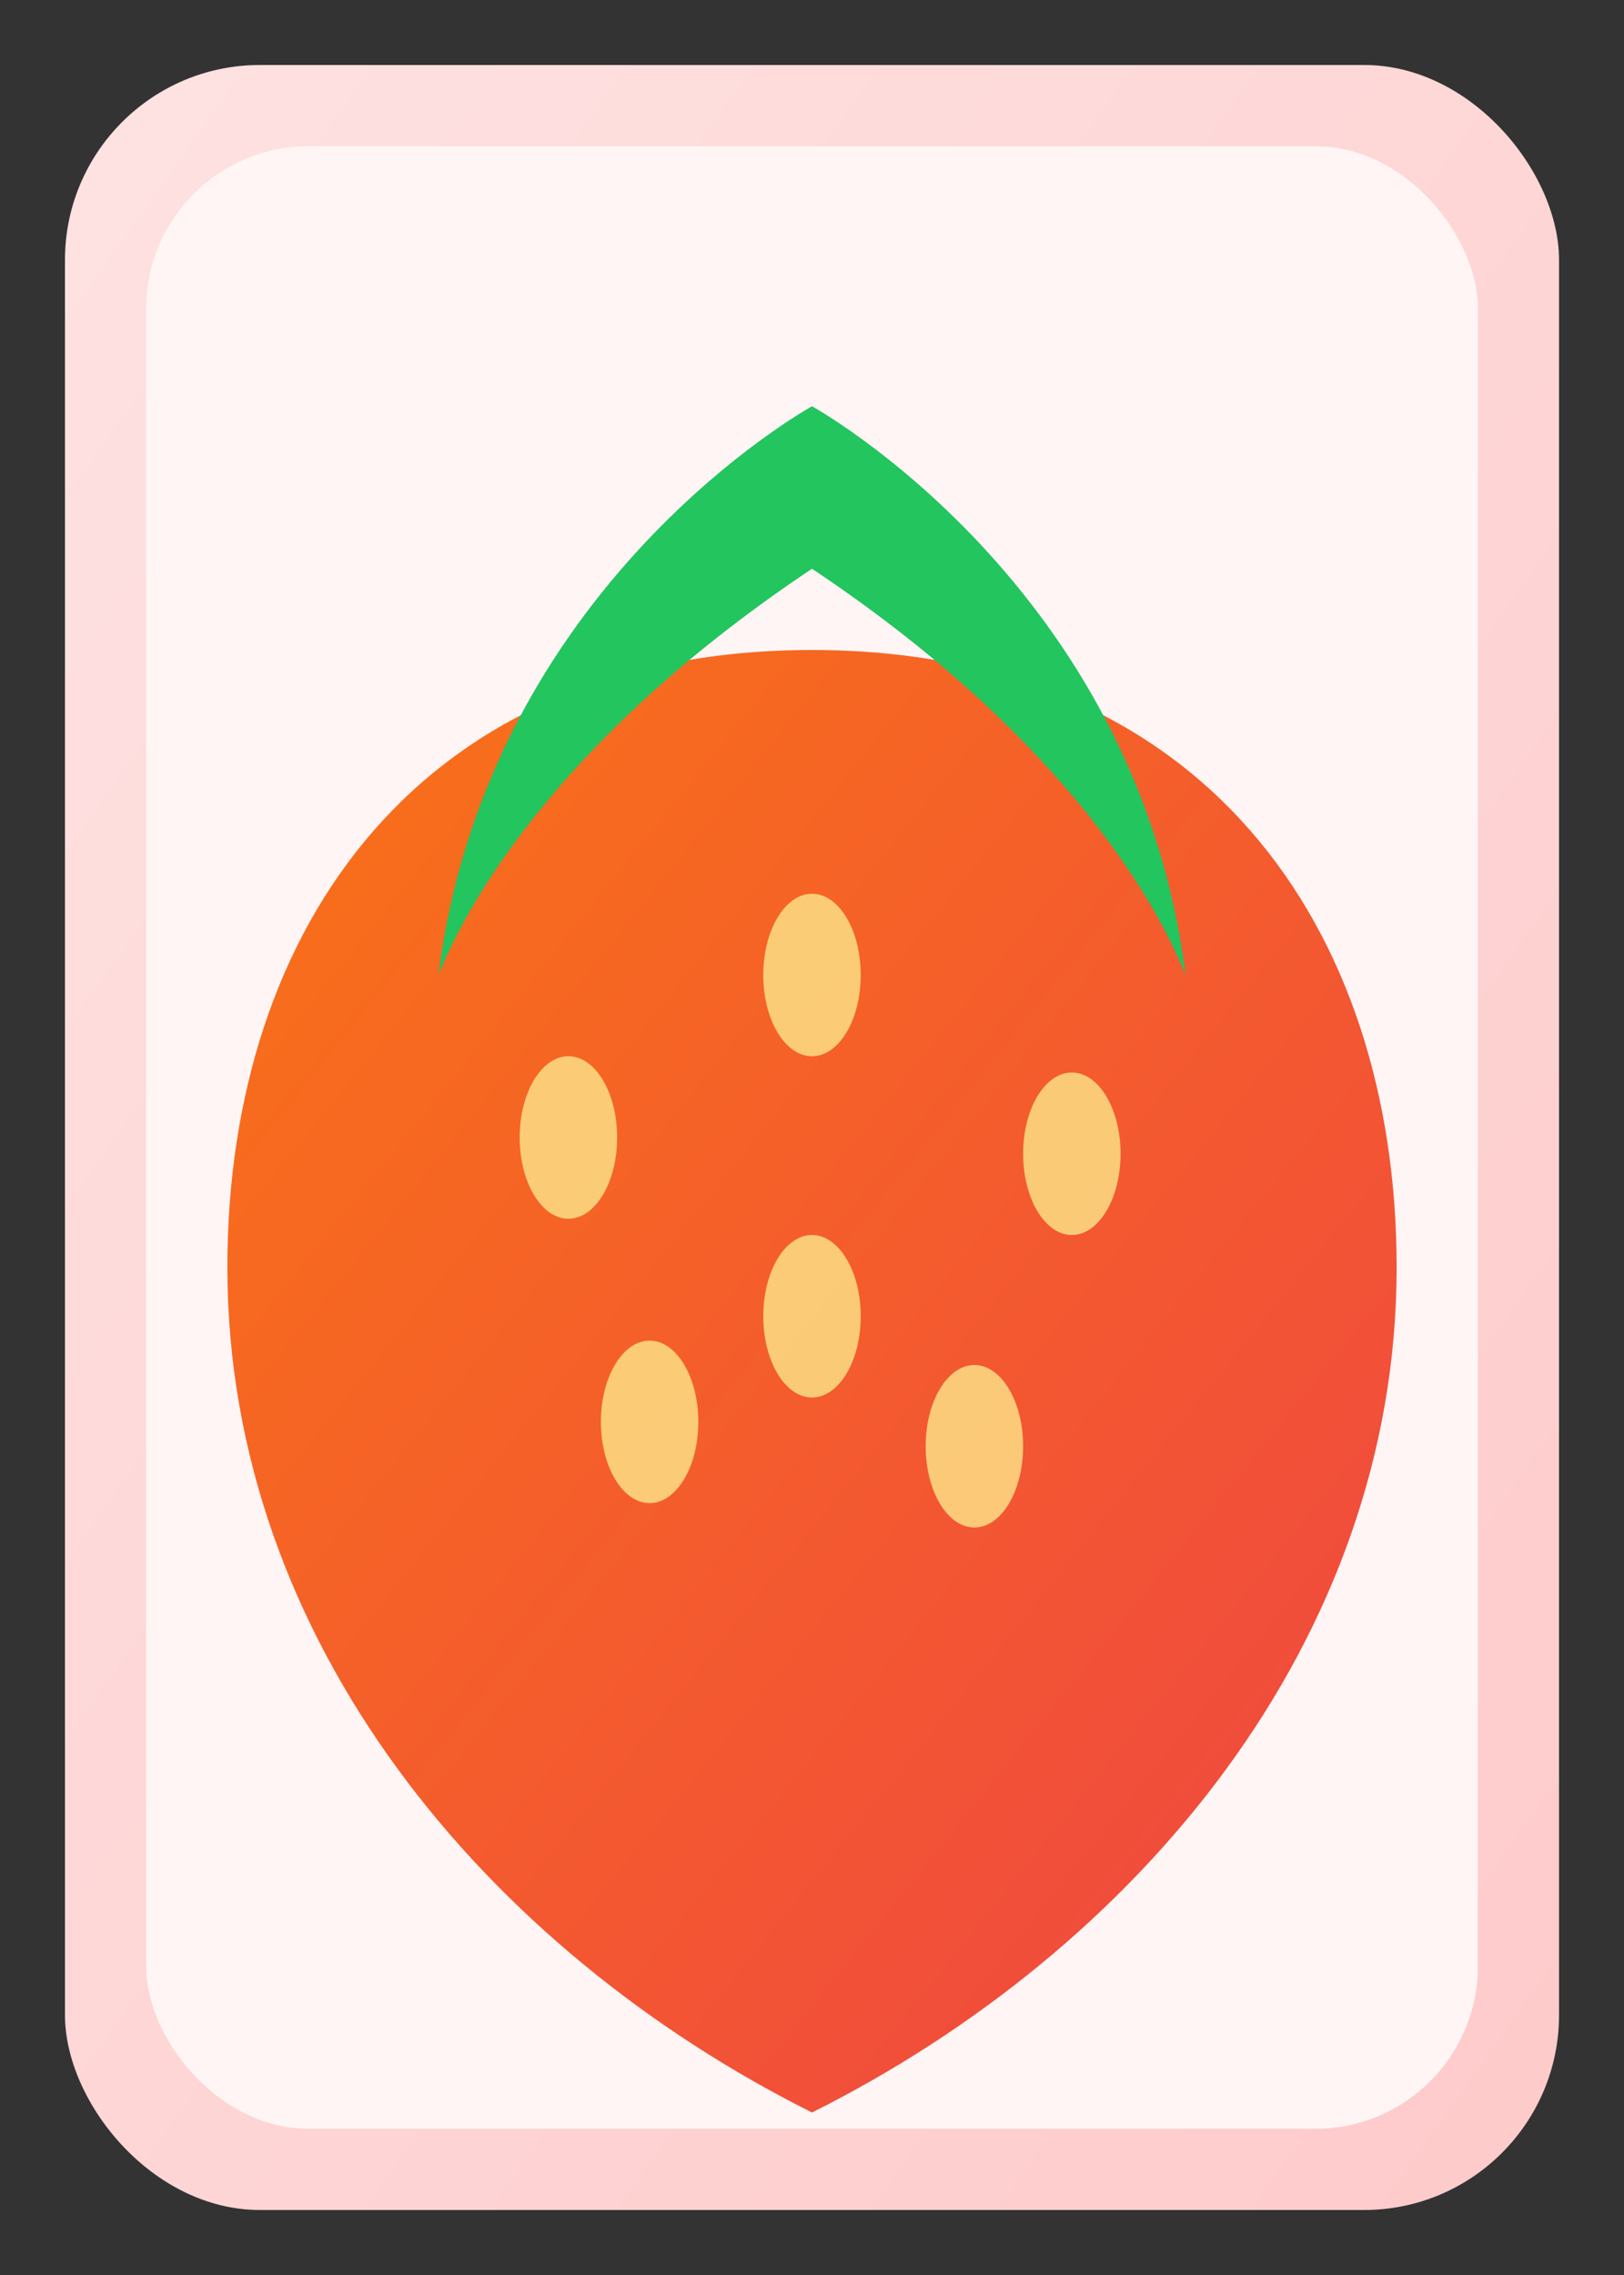 <svg width="200" height="280" viewBox="0 0 200 280" xmlns="http://www.w3.org/2000/svg">
  <rect x="0" y="0" width="200" height="280" fill="#333333" stroke="none"/>
  <defs>
    <linearGradient id="berrySky" x1="0%" y1="0%" x2="100%" y2="100%">
      <stop offset="0%" stop-color="#fee2e2"/>
      <stop offset="100%" stop-color="#fecaca"/>
    </linearGradient>
    <linearGradient id="berrySkin" x1="0%" y1="0%" x2="100%" y2="100%">
      <stop offset="0%" stop-color="#f97316"/>
      <stop offset="100%" stop-color="#ef4444"/>
    </linearGradient>
  </defs>
  <rect x="8" y="8" width="184" height="264" rx="24" fill="url(#berrySky)"/>
  <rect x="18" y="18" width="164" height="244" rx="20" fill="#fff5f5"/>
  <g transform="translate(100 150)">
    <path d="M0 -70 C 48 -70 72 -36 72 6 C 72 52 40 90 0 110 C -40 90 -72 52 -72 6 C -72 -36 -48 -70 0 -70 Z" fill="url(#berrySkin)"/>
    <path d="M0 -80 C -30 -60 -42 -40 -46 -30 C -40 -78 0 -100 0 -100 C 0 -100 40 -78 46 -30 C 42 -40 30 -60 0 -80 Z" fill="#22c55e"/>
    <g fill="#fde68a" opacity="0.8">
      <ellipse cx="-30" cy="-10" rx="6" ry="10"/>
      <ellipse cx="0" cy="-30" rx="6" ry="10"/>
      <ellipse cx="32" cy="-8" rx="6" ry="10"/>
      <ellipse cx="-20" cy="25" rx="6" ry="10"/>
      <ellipse cx="20" cy="28" rx="6" ry="10"/>
      <ellipse cx="0" cy="12" rx="6" ry="10"/>
    </g>
  </g>
</svg>
